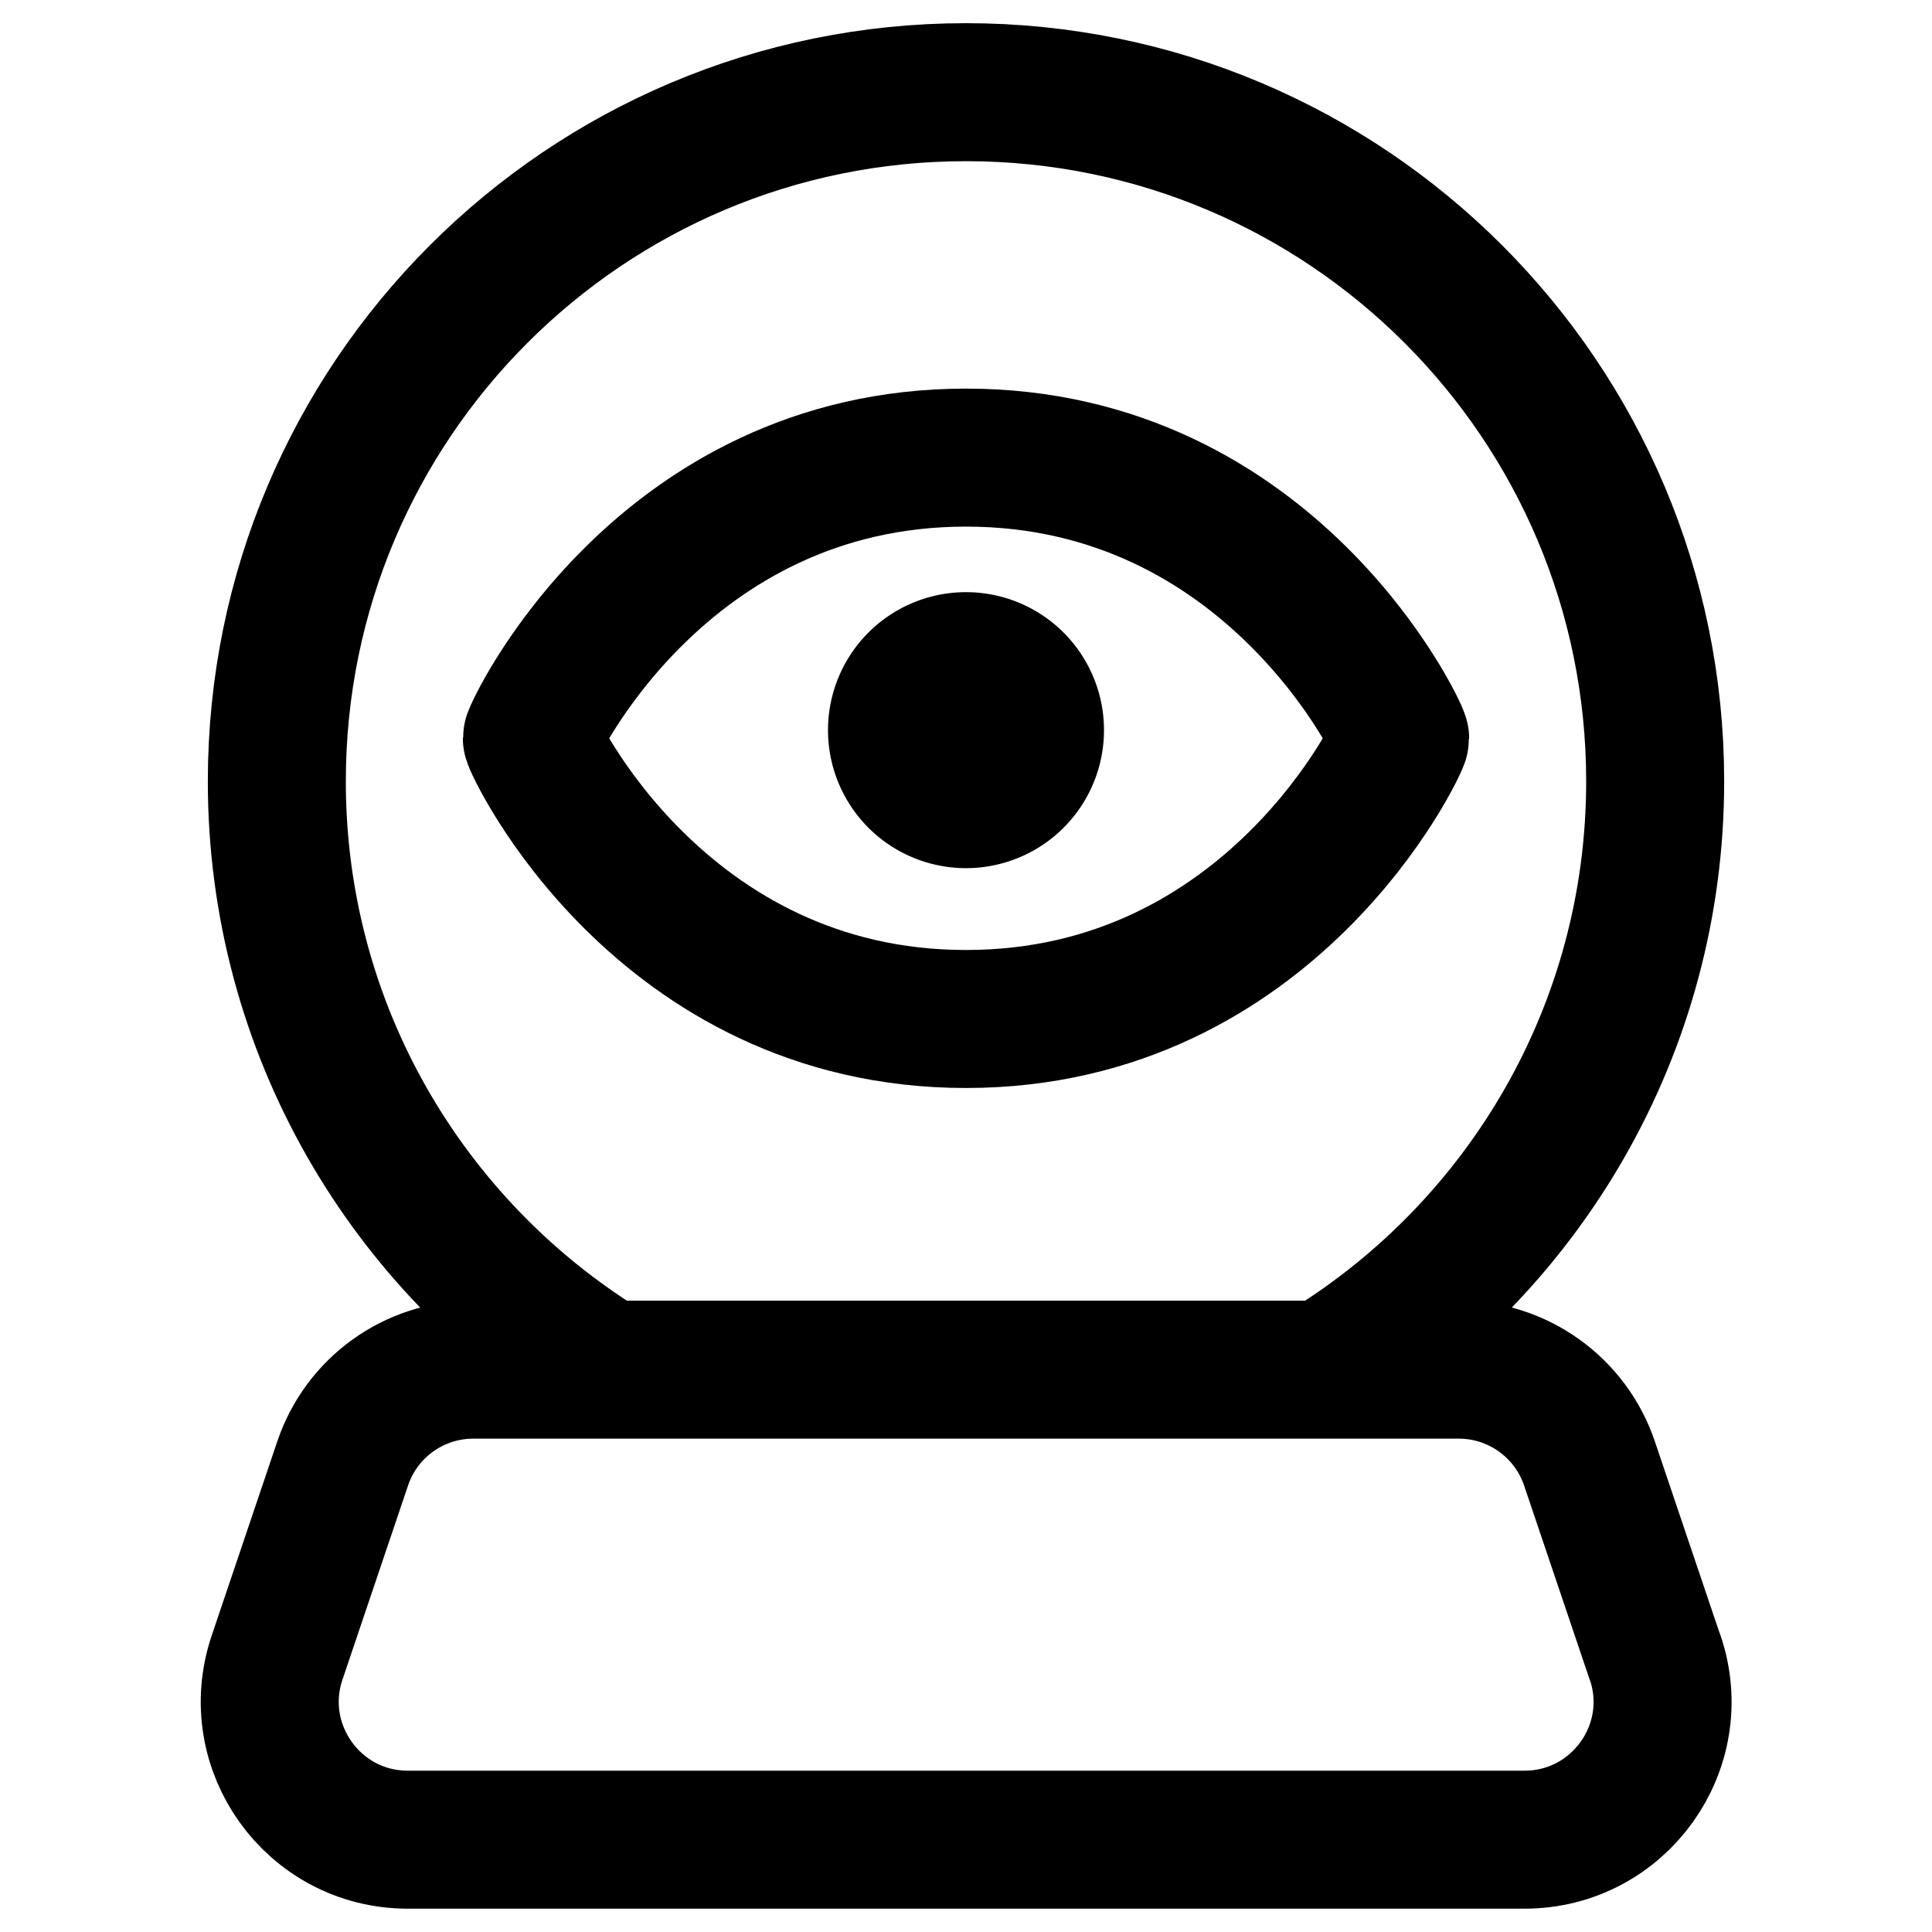 <svg xmlns="http://www.w3.org/2000/svg" fill="none" viewBox="0 0 14 14"><g id="fortune-telling-sphere--religion-fortune-telling-sphere-culture"><path id="Ellipse 891" stroke="#000000" stroke-linecap="round" stroke-linejoin="round" d="M4.378 9.913c-1.424 -0.88 -2.372 -2.455 -2.372 -4.251 0 -2.758 2.236 -4.994 4.994 -4.994 2.758 0 4.994 2.236 4.994 4.994 0 1.796 -0.949 3.371 -2.372 4.251" stroke-width="1"></path><path id="Ellipse 903" stroke="#000000" stroke-linecap="round" stroke-linejoin="round" d="m11.993 12.011 -0.475 -1.406c-0.137 -0.406 -0.518 -0.68 -0.947 -0.68l-7.141 0c-0.429 0 -0.81 0.273 -0.947 0.68l-0.475 1.406c-0.219 0.648 0.263 1.32 0.947 1.32l8.092 0c0.684 0 1.167 -0.672 0.947 -1.32Z" stroke-width="1"></path><path id="Vector 2095" stroke="#000000" stroke-linecap="round" stroke-linejoin="round" d="M7 3.316c-2.215 0 -3.146 1.992 -3.146 2.034 0 0.041 0.93 2.034 3.146 2.034 2.215 0 3.146 -1.992 3.146 -2.034 0 -0.041 -0.93 -2.034 -3.146 -2.034Z" stroke-width="1"></path><path id="Ellipse 1001" stroke="#000000" stroke-linecap="round" stroke-linejoin="round" d="M6.5 5.291a0.5 0.5 0 1 0 1 0 0.5 0.5 0 1 0 -1 0" stroke-width="1"></path></g></svg>